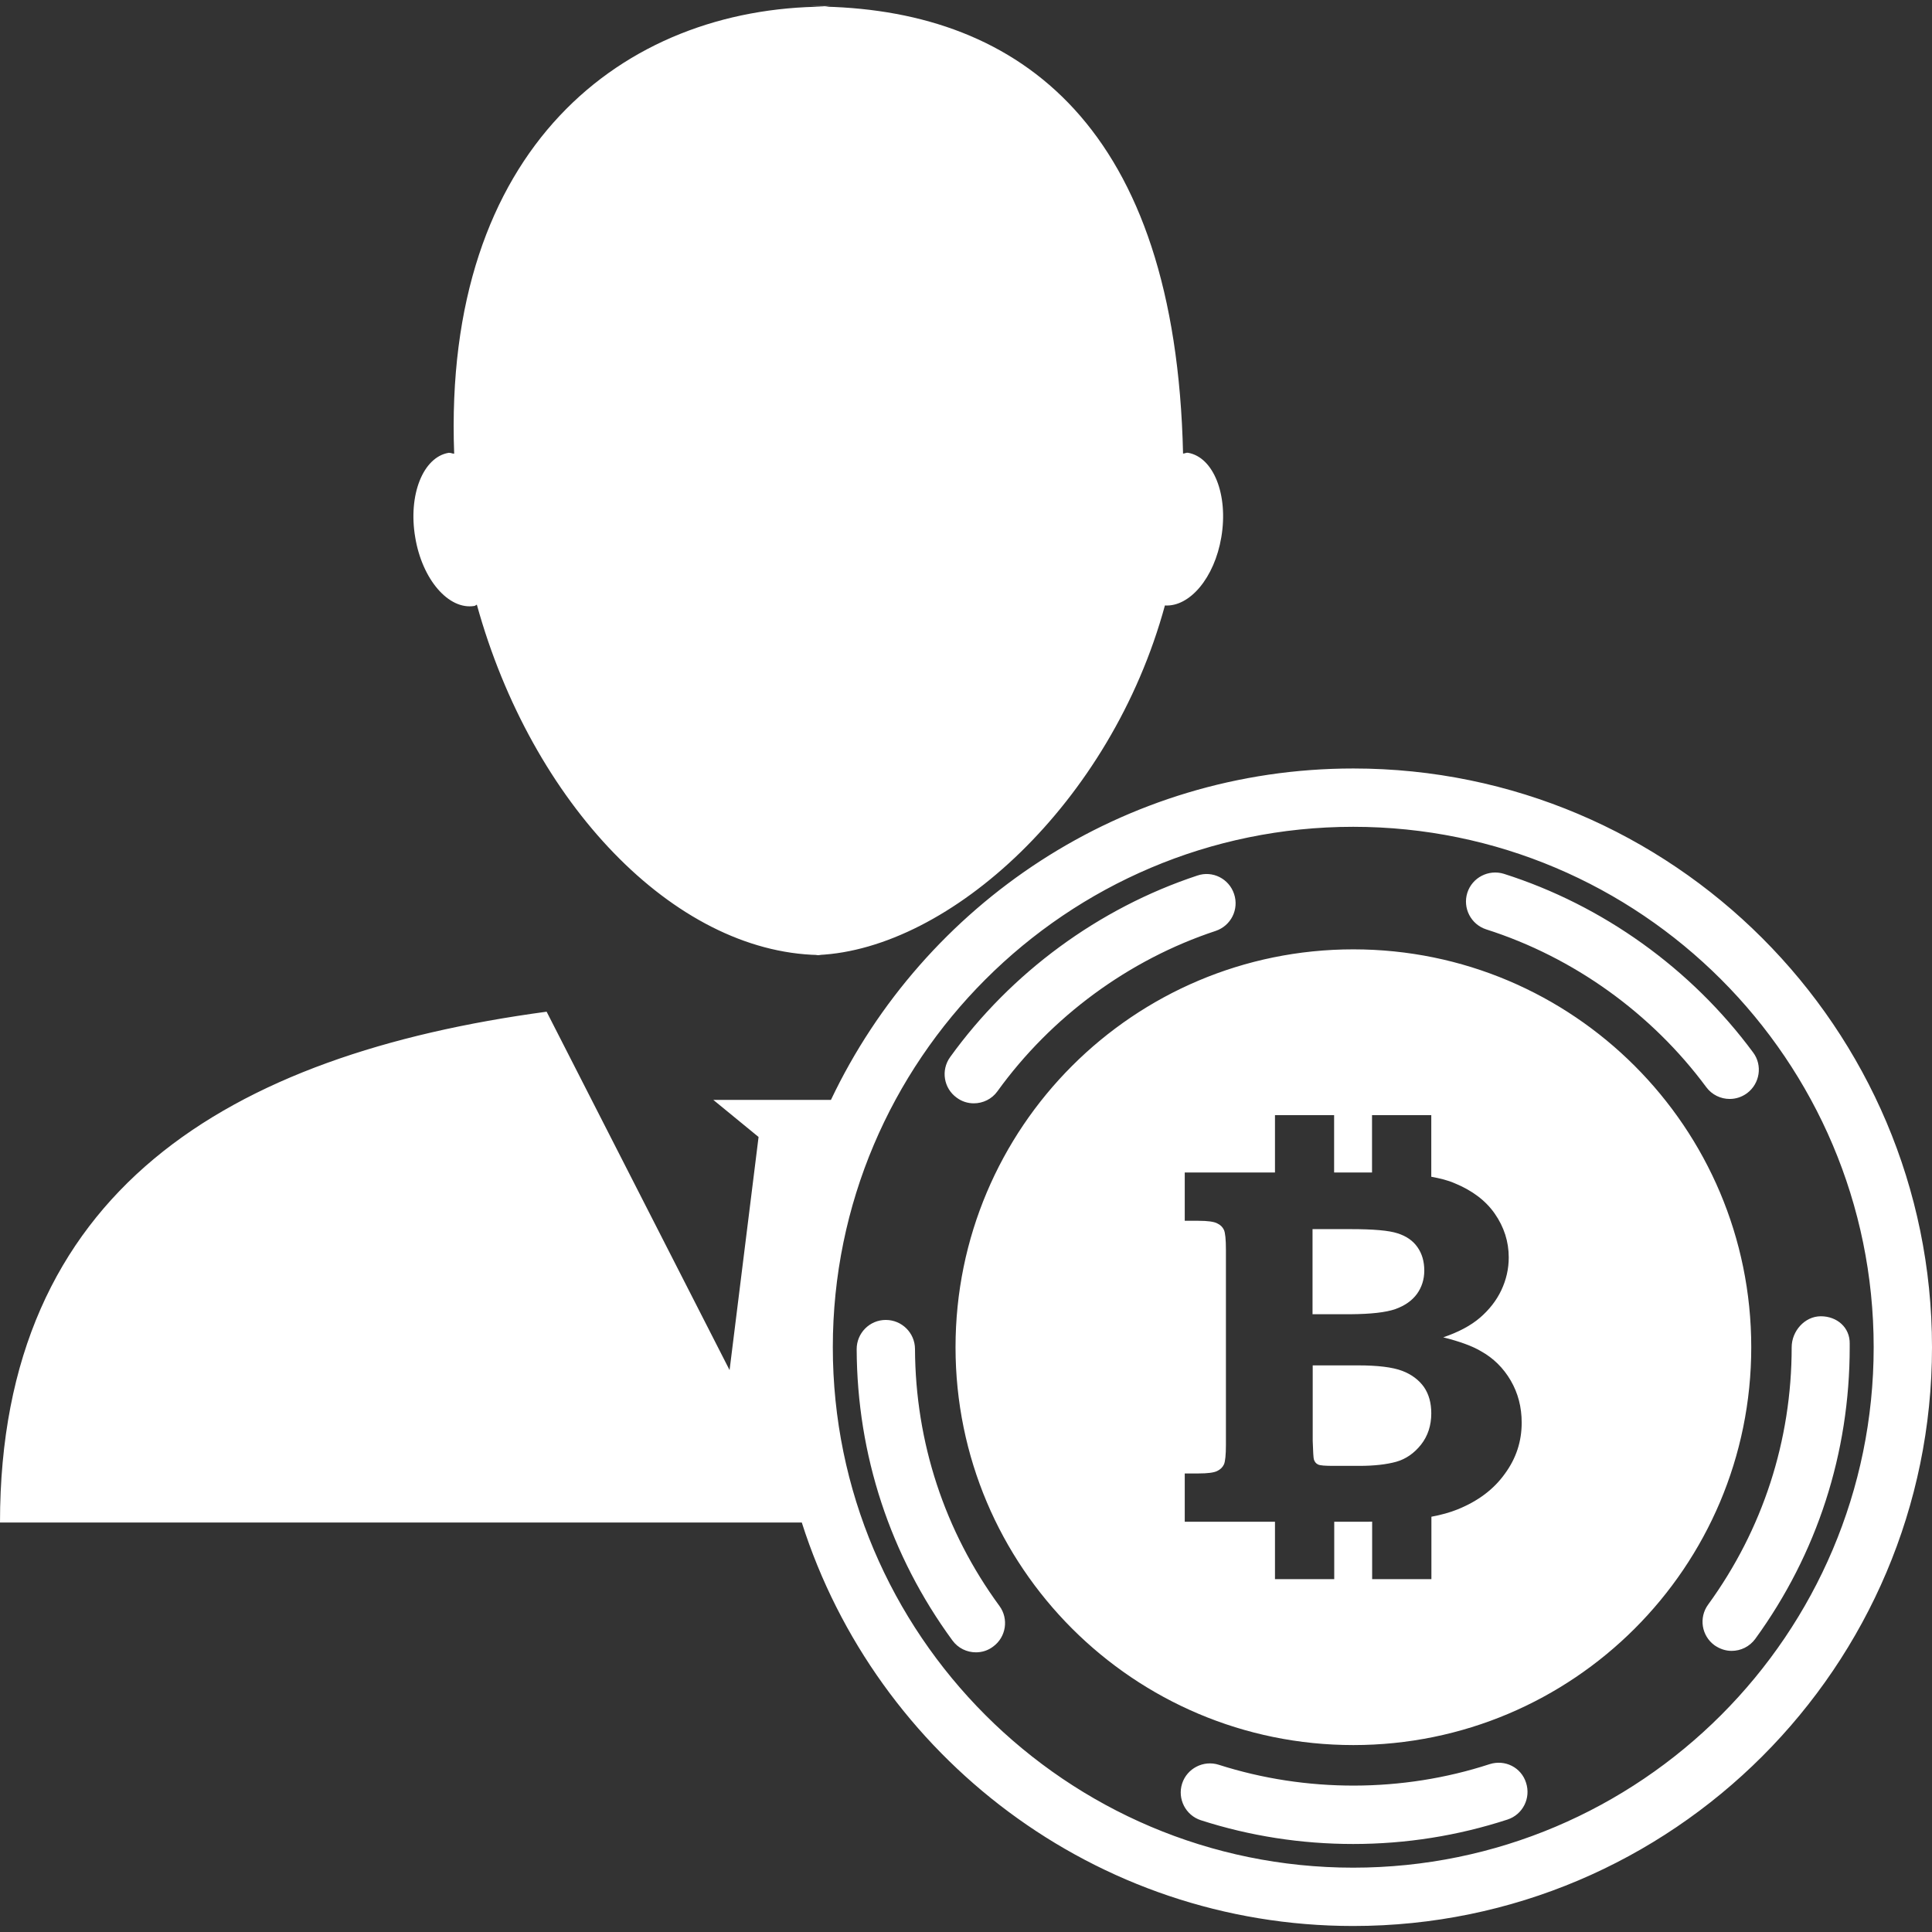 <?xml version="1.0" encoding="iso-8859-1"?>
<!-- Generator: Adobe Illustrator 16.0.0, SVG Export Plug-In . SVG Version: 6.00 Build 0)  -->
<!DOCTYPE svg PUBLIC "-//W3C//DTD SVG 1.1//EN" "http://www.w3.org/Graphics/SVG/1.1/DTD/svg11.dtd">
<svg xmlns="http://www.w3.org/2000/svg" xmlns:xlink="http://www.w3.org/1999/xlink" version="1.1" id="Capa_1" x="0px" y="0px" width="512px" height="512px" viewBox="0 0 33.125 33.125" style="enable-background:new 0 0 33.125 33.125;" xml:space="preserve">
<rect x="0" y="0" width="33.125" height="33.125" fill="#333333" stroke="none"/>
<g>
	<path d="M13.986,16.377c0.014,0,0.027-0.004,0.041-0.004c0.019,0,0.036,0.004,0.055,0.004H13.986z M13.822,0.104   c0.107-0.001,0.212,0.006,0.318,0.009c0.035,0,0.069-0.009,0.105-0.009H13.822z M8.135,10.389c0.015-0.002,0.025-0.018,0.041-0.021   c0.941,3.404,3.377,5.952,5.852,6.006c2.255-0.103,5.021-2.604,5.945-5.993c0.424,0.027,0.85-0.473,0.967-1.17   c0.123-0.726-0.133-1.373-0.572-1.448c-0.029-0.005-0.057,0.014-0.084,0.014c-0.127-5.603-2.789-7.578-6.142-7.663   c-3.456,0.016-6.551,2.42-6.355,7.665C7.754,7.779,7.723,7.759,7.691,7.764C7.252,7.839,6.996,8.488,7.119,9.212   C7.238,9.935,7.693,10.463,8.135,10.389z M33.125,23.099c0,5.472-4.451,9.923-9.924,9.923c-4.422,0-8.178-2.911-9.454-6.918H0   c0-5.686,3.916-8.022,9.372-8.758l3.137,6.145l0.497-3.997l-0.776-0.636h1.717h0.3c1.594-3.354,5.003-5.682,8.957-5.682   C28.674,13.176,33.125,17.627,33.125,23.099z M32.125,23.099c0-4.92-4.002-8.923-8.924-8.923c-4.918,0-8.922,4.003-8.922,8.923   s4.002,8.923,8.922,8.923C28.124,32.022,32.125,28.019,32.125,23.099z M25.483,15.935c1.496,0.477,2.834,1.438,3.771,2.704   c0.098,0.133,0.25,0.203,0.402,0.203c0.104,0,0.207-0.032,0.297-0.098c0.221-0.164,0.27-0.479,0.105-0.699   c-1.062-1.438-2.578-2.524-4.273-3.063c-0.262-0.081-0.543,0.063-0.627,0.325C25.075,15.57,25.221,15.851,25.483,15.935z    M16.696,18.917c0.155,0,0.309-0.071,0.406-0.207c0.922-1.278,2.25-2.256,3.741-2.749c0.262-0.088,0.404-0.369,0.316-0.633   c-0.086-0.262-0.369-0.406-0.631-0.316c-1.689,0.559-3.194,1.664-4.238,3.113c-0.161,0.224-0.11,0.535,0.113,0.695   C16.492,18.887,16.596,18.917,16.696,18.917z M15.688,23.129c-0.001-0.275-0.225-0.498-0.5-0.498c0,0-0.001,0-0.002,0   c-0.276,0-0.499,0.226-0.498,0.502c0.007,1.811,0.575,3.537,1.641,4.992c0.098,0.135,0.25,0.205,0.404,0.205   c0.103,0,0.206-0.031,0.294-0.098c0.224-0.163,0.271-0.476,0.109-0.697C16.195,26.251,15.695,24.727,15.688,23.129z M31.219,22.568   c-0.277,0-0.5,0.255-0.5,0.531c0,1.599-0.496,3.125-1.432,4.412c-0.164,0.224-0.113,0.536,0.109,0.698   c0.09,0.062,0.189,0.096,0.293,0.096c0.156,0,0.307-0.071,0.406-0.206c1.061-1.459,1.619-3.188,1.619-5v-0.062   C31.719,22.761,31.497,22.568,31.219,22.568z M25.538,30.248c-1.494,0.487-3.145,0.488-4.641,0.01   c-0.262-0.084-0.545,0.061-0.629,0.322c-0.084,0.264,0.061,0.545,0.322,0.629c0.842,0.271,1.721,0.407,2.611,0.407   c0.904,0,1.793-0.141,2.646-0.419c0.262-0.086,0.404-0.367,0.318-0.631C26.083,30.304,25.805,30.162,25.538,30.248z M24.042,23.504   c-0.166-0.063-0.42-0.094-0.76-0.094h-0.775v1.295c0.006,0.186,0.012,0.293,0.021,0.321c0.014,0.04,0.037,0.068,0.07,0.083   c0.033,0.018,0.123,0.024,0.268,0.024h0.439c0.254,0,0.465-0.024,0.633-0.07c0.166-0.047,0.309-0.146,0.426-0.294   s0.176-0.329,0.176-0.537c0-0.177-0.041-0.327-0.125-0.45C24.331,23.664,24.208,23.567,24.042,23.504z M30.026,23.099   c0,3.77-3.055,6.821-6.822,6.821c-3.766,0-6.821-3.053-6.821-6.821c0-3.768,3.055-6.822,6.821-6.822   C26.971,16.277,30.026,19.332,30.026,23.099z M26.09,24.393c0-0.266-0.062-0.507-0.188-0.723c-0.127-0.217-0.297-0.385-0.512-0.504   c-0.148-0.088-0.363-0.166-0.645-0.237c0.262-0.089,0.471-0.2,0.631-0.337c0.158-0.137,0.281-0.293,0.365-0.471   c0.084-0.179,0.127-0.365,0.127-0.562c0-0.271-0.08-0.521-0.24-0.751c-0.158-0.227-0.391-0.399-0.688-0.521   c-0.113-0.05-0.252-0.084-0.4-0.111V19.12h-1.016v0.983h-0.65V19.12H21.86v0.983h-1.547v0.828h0.236   c0.156,0,0.264,0.015,0.318,0.043c0.059,0.027,0.096,0.066,0.119,0.115c0.021,0.049,0.033,0.162,0.033,0.341v3.34   c0,0.175-0.012,0.286-0.033,0.336c-0.023,0.051-0.062,0.089-0.119,0.116c-0.055,0.027-0.162,0.041-0.318,0.041h-0.236v0.828h1.547   v0.984h1.016v-0.984h0.576c0.025,0,0.051-0.002,0.074-0.002v0.986h1.016v-1.07c0.17-0.032,0.318-0.073,0.447-0.125   c0.352-0.142,0.621-0.344,0.812-0.611C25.997,25.002,26.09,24.711,26.09,24.393z M23.924,22.445   c0.164-0.059,0.287-0.146,0.371-0.261c0.082-0.114,0.125-0.249,0.125-0.399c0-0.158-0.039-0.291-0.117-0.402   c-0.078-0.112-0.193-0.191-0.344-0.238c-0.146-0.048-0.414-0.071-0.797-0.071h-0.658v1.459h0.658   C23.506,22.53,23.76,22.502,23.924,22.445z"  fill="#ffffff"/>
</g>
<g>
</g>
<g>
</g>
<g>
</g>
<g>
</g>
<g>
</g>
<g>
</g>
<g>
</g>
<g>
</g>
<g>
</g>
<g>
</g>
<g>
</g>
<g>
</g>
<g>
</g>
<g>
</g>
<g>
</g>
</svg>
